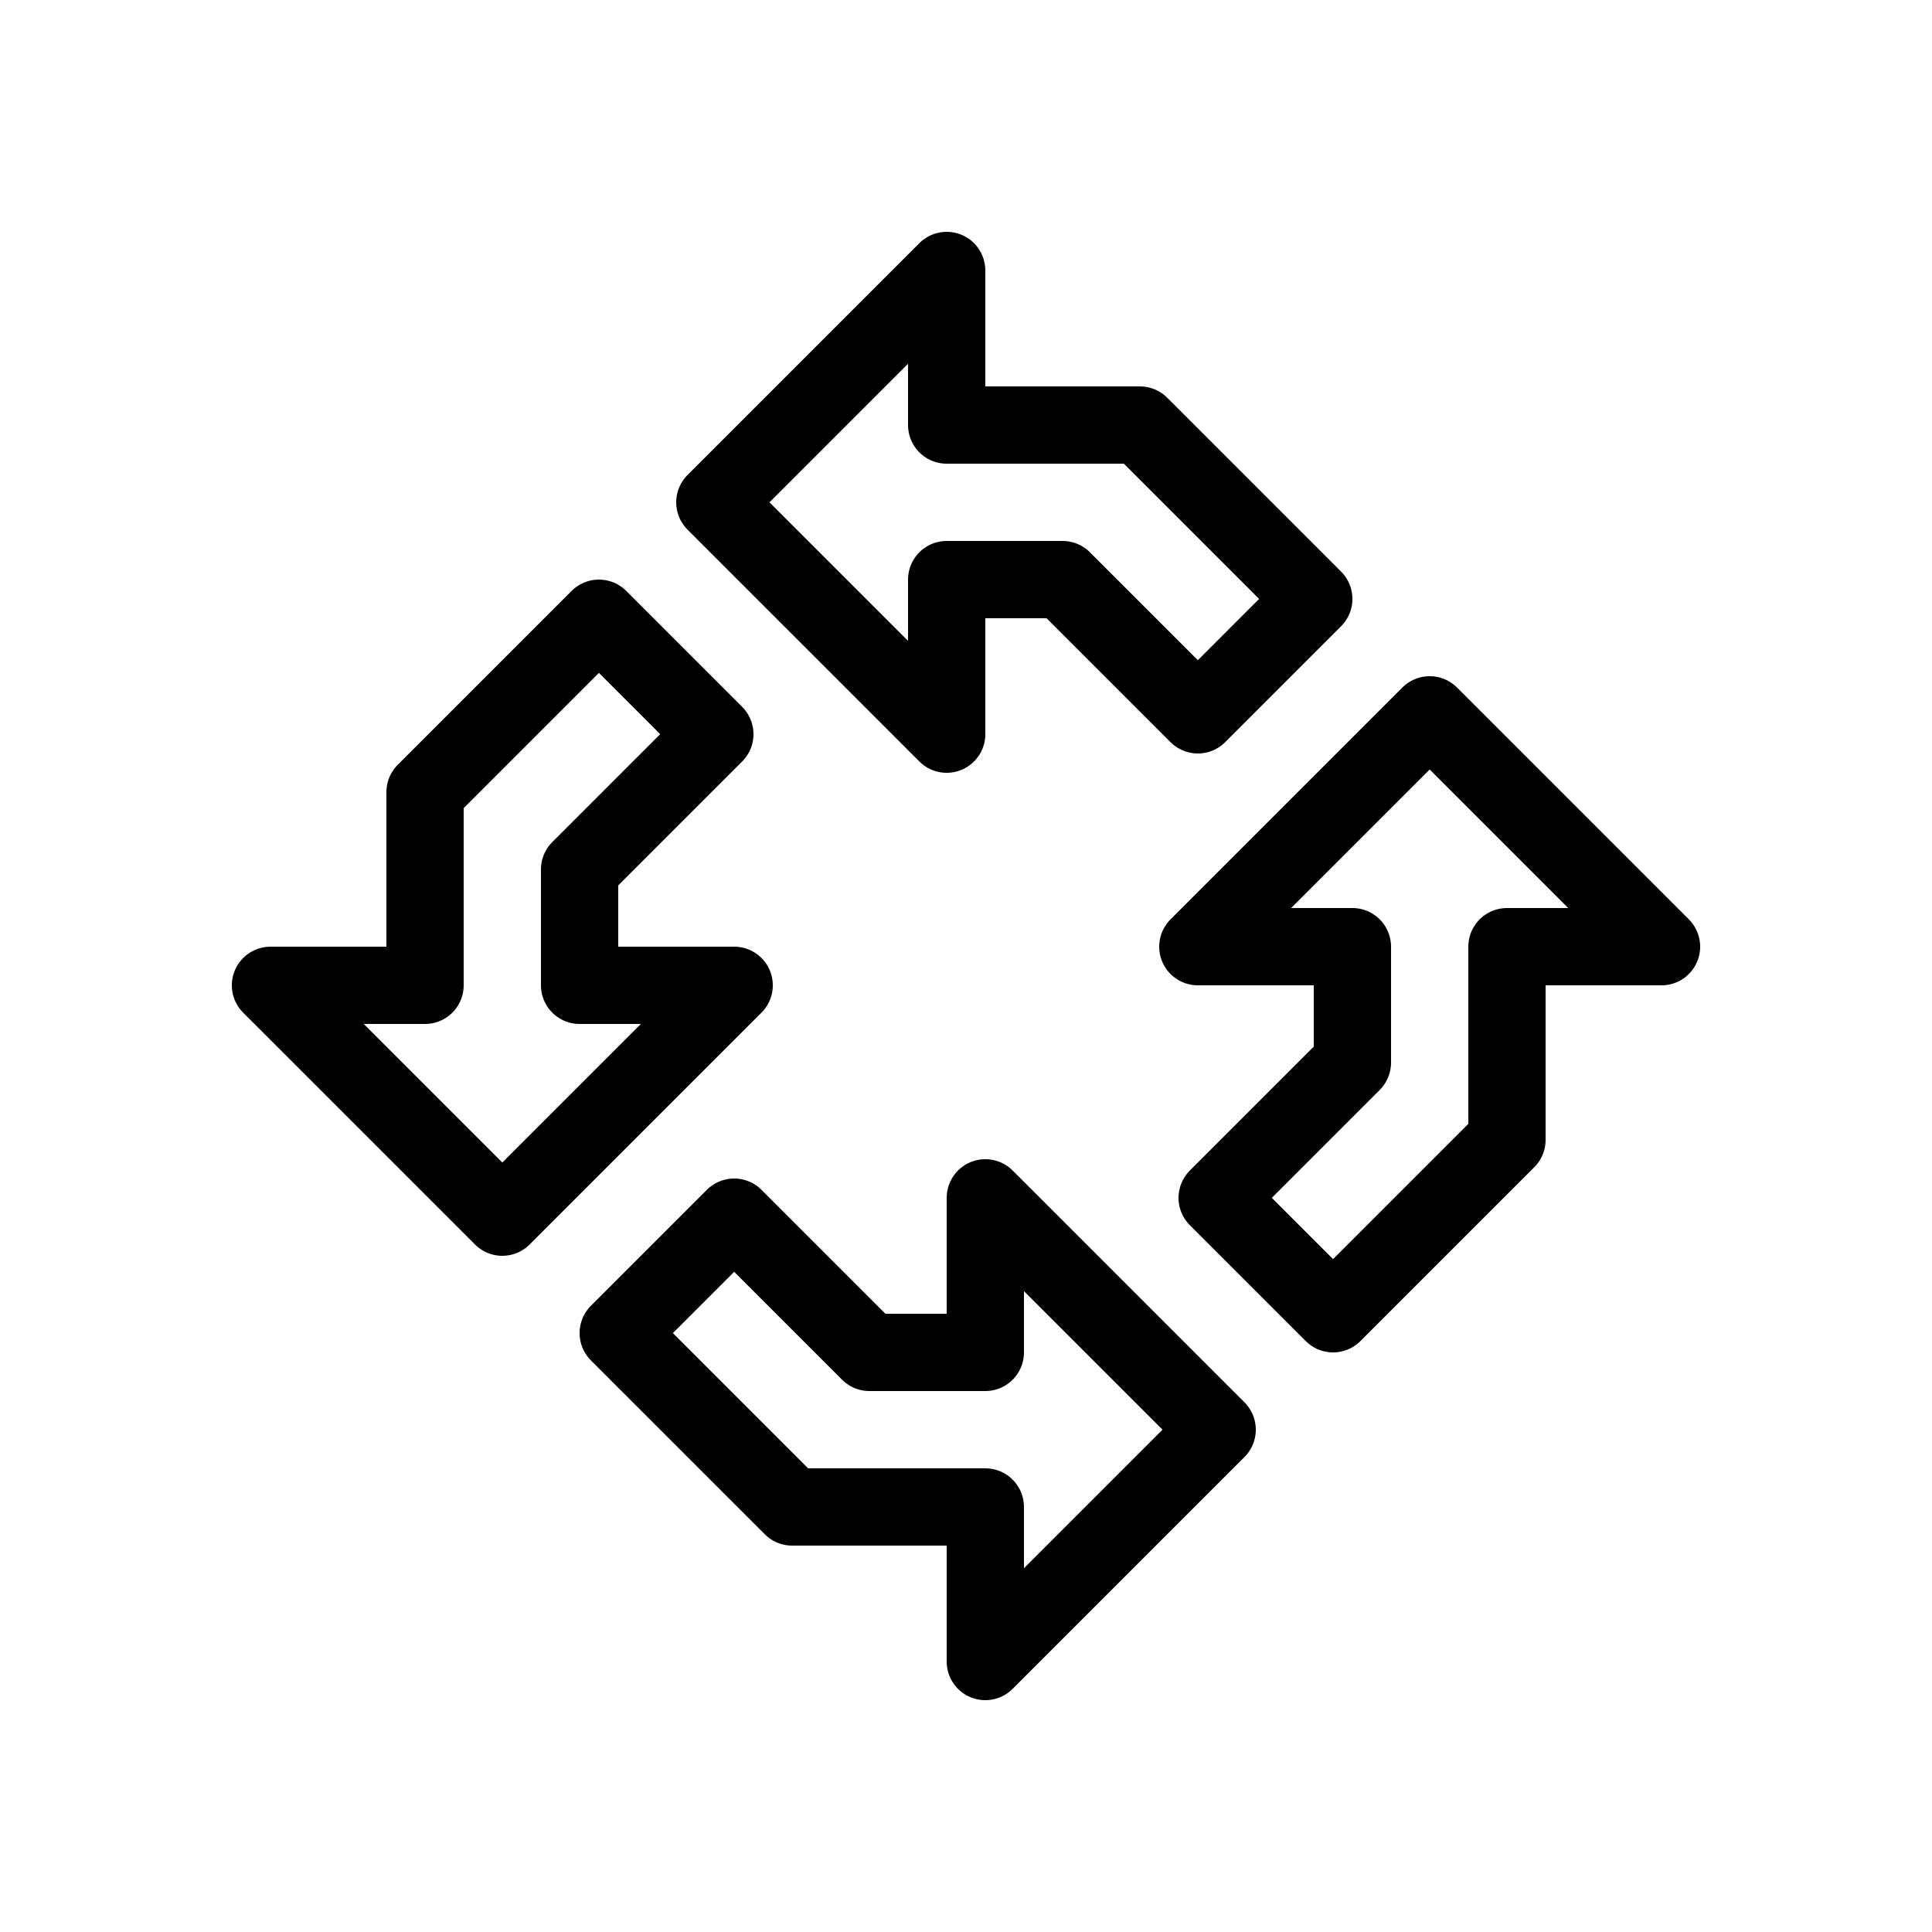 <svg xmlns="http://www.w3.org/2000/svg" viewBox="0 0 100 100"><defs><style>.cls-1,.cls-2{fill:#fff;}.cls-2{stroke:#000;stroke-linecap:round;stroke-linejoin:round;stroke-width:4px;}</style></defs><title>80x80_Software_updating_2</title><g id="Format"><rect class="cls-1" width="100" height="100"/></g><g id="Design"><polygon class="cls-2" points="68 31 59 22 49 22 49 14 37 26 49 38 49 30 55 30 62 37 68 31"/><polygon class="cls-2" points="69 68 78 59 78 49 86 49 74 37 62 49 70 49 70 55 63 62 69 68"/><polygon class="cls-2" points="32 69 41 78 51 78 51 86 63 74 51 62 51 70 45 70 38 63 32 69"/><polygon class="cls-2" points="31 32 22 41 22 51 14 51 26 63 38 51 30 51 30 45 37 38 31 32"/></g></svg>
